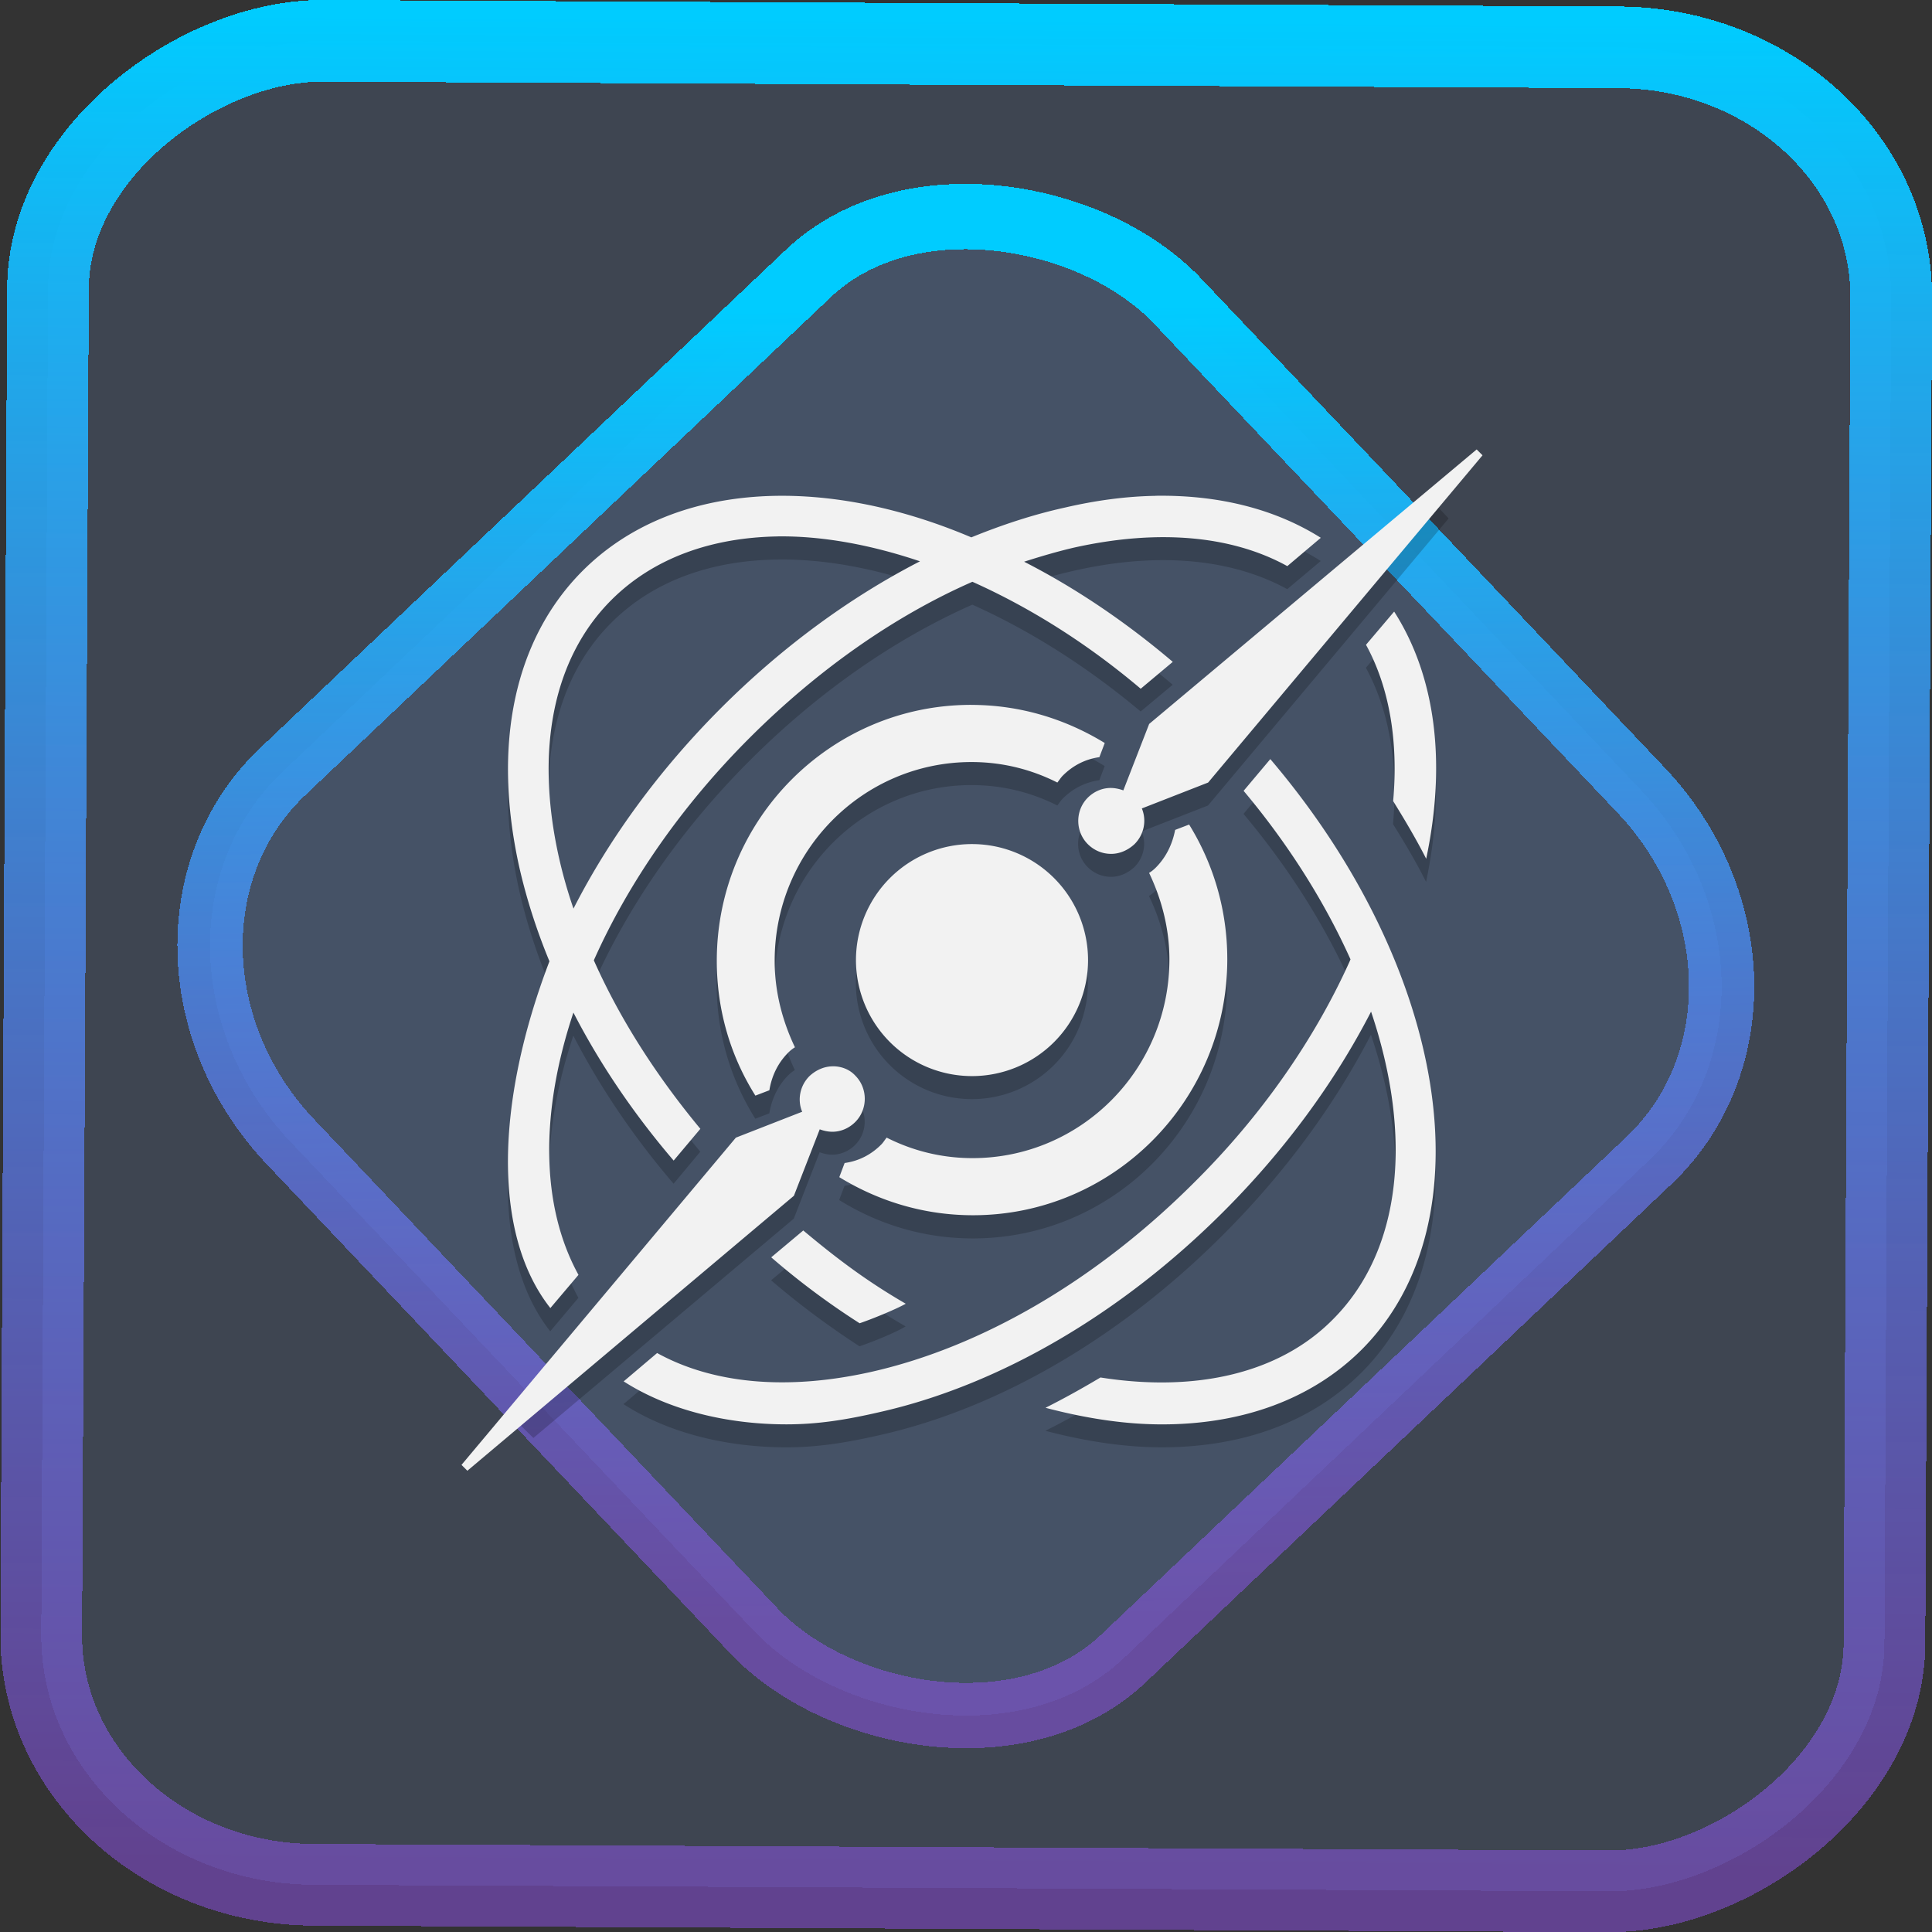 <?xml version="1.0" encoding="UTF-8" standalone="no"?>
<svg
   width="47.286"
   height="47.286"
   version="1.1"
   viewBox="0 0 12.511 12.511"
   id="svg12"
   sodipodi:docname="pulsar.svg"
   inkscape:version="1.4.2 (unknown)"
   xmlns:inkscape="http://www.inkscape.org/namespaces/inkscape"
   xmlns:sodipodi="http://sodipodi.sourceforge.net/DTD/sodipodi-0.dtd"
   xmlns:xlink="http://www.w3.org/1999/xlink"
   xmlns="http://www.w3.org/2000/svg"
   xmlns:svg="http://www.w3.org/2000/svg"
   xmlns:rdf="http://www.w3.org/1999/02/22-rdf-syntax-ns#"
   xmlns:cc="http://creativecommons.org/ns#"
   xmlns:dc="http://purl.org/dc/elements/1.1/">
  <rect x="0" y="0" width="12.511" height="12.511" fill="#333333" stroke="none"/>
  <style
     id="style859" />
  <defs
     id="defs16">
    <linearGradient
       id="c"
       y1="523.8"
       x1="403.57"
       y2="536.8"
       x2="416.57"
       gradientUnits="userSpaceOnUse"
       gradientTransform="matrix(0.345,0,0,0.345,-134.804,-174.633)">
      <stop
         stop-color="#292c2f"
         id="stop1568" />
      <stop
         offset="1"
         stop-opacity="0"
         id="stop1570" />
    </linearGradient>
    <linearGradient
       xlink:href="#b-2"
       id="linearGradient4189"
       x1="14.369"
       y1="22.522"
       x2="26.522"
       y2="22.522"
       gradientUnits="userSpaceOnUse" />
    <linearGradient
       x1="36"
       gradientUnits="userSpaceOnUse"
       x2="14"
       y2="12"
       y1="44"
       id="b-2">
      <stop
         style="stop-color:#bfc9c9;stop-opacity:1"
         stop-color="#536161"
         id="stop1579" />
      <stop
         style="stop-color:#fbfbfb;stop-opacity:1"
         stop-color="#f4f5f5"
         offset="1"
         id="stop1581" />
    </linearGradient>
    <linearGradient
       xlink:href="#b-2"
       id="linearGradient4428"
       gradientUnits="userSpaceOnUse"
       x1="31.586"
       y1="36.345"
       x2="1.203"
       y2="6.723" />
    <linearGradient
       xlink:href="#b-2"
       id="linearGradient4189-3"
       x1="14.369"
       y1="22.522"
       x2="26.522"
       y2="22.522"
       gradientUnits="userSpaceOnUse"
       gradientTransform="translate(20.842,61.554)" />
    <linearGradient
       xlink:href="#b-2"
       id="linearGradient4428-5"
       gradientUnits="userSpaceOnUse"
       x1="31.586"
       y1="36.345"
       x2="1.203"
       y2="6.723"
       gradientTransform="translate(20.842,61.554)" />
    <linearGradient
       xlink:href="#b-2"
       id="linearGradient4189-3-3"
       x1="14.369"
       y1="22.522"
       x2="26.522"
       y2="22.522"
       gradientUnits="userSpaceOnUse"
       gradientTransform="translate(4.377,4.421)" />
    <linearGradient
       xlink:href="#b-2"
       id="linearGradient4428-5-5"
       gradientUnits="userSpaceOnUse"
       x1="31.586"
       y1="36.345"
       x2="1.203"
       y2="6.723"
       gradientTransform="translate(4.377,4.421)" />
    <linearGradient
       inkscape:collect="always"
       xlink:href="#linearGradient14"
       id="linearGradient15"
       x1="-9.685"
       y1="45.161"
       x2="11.988"
       y2="21.735"
       gradientUnits="userSpaceOnUse"
       gradientTransform="scale(0.265)" />
    <linearGradient
       id="linearGradient14"
       inkscape:collect="always">
      <stop
         style="stop-color:#9955ff;stop-opacity:0.452;"
         offset="0"
         id="stop12" />
      <stop
         style="stop-color:#00ccff;stop-opacity:1"
         offset="1"
         id="stop13" />
    </linearGradient>
    <linearGradient
       id="paint1_linear_12_87"
       x1="15.274"
       y1="7.548"
       x2="15.274"
       y2="23"
       gradientUnits="userSpaceOnUse"
       gradientTransform="scale(0.265)">
      <stop
         stop-color="#DC18FC"
         id="stop4" />
      <stop
         offset="1"
         stop-color="#8E1EFF"
         id="stop5" />
    </linearGradient>
    <linearGradient
       inkscape:collect="always"
       xlink:href="#linearGradient14"
       id="linearGradient867"
       x1="-12.026"
       y1="6.117"
       x2="-0.085"
       y2="6.117"
       gradientUnits="userSpaceOnUse" />
  </defs>
  <sodipodi:namedview
     id="namedview14"
     pagecolor="#000000"
     bordercolor="#666666"
     borderopacity="1.0"
     inkscape:showpageshadow="2"
     inkscape:pageopacity="0.0"
     inkscape:pagecheckerboard="0"
     inkscape:deskcolor="#d1d1d1"
     showgrid="false"
     inkscape:zoom="12.522228"
     inkscape:cx="19.844711"
     inkscape:cy="25.275055"
     inkscape:window-width="1920"
     inkscape:window-height="996"
     inkscape:window-x="0"
     inkscape:window-y="0"
     inkscape:window-maximized="1"
     inkscape:current-layer="svg12"
     inkscape:document-rotation="0">
    <inkscape:grid
       type="xygrid"
       id="grid244"
       originx="9.959"
       originy="-31.579"
       spacingy="1"
       spacingx="1"
       units="px"
       visible="false" />
  </sodipodi:namedview>
  <rect
     x="-12.195"
     y="0.32"
     width="11.941"
     height="11.936"
     rx="1.612"
     shape-rendering="crispEdges"
     id="rect5-6-7-3"
     ry="1.774"
     transform="matrix(0.005,-1,1,0.005,0,0)"
     style="fill:#80b3ff;fill-opacity:0.15;stroke:url(#linearGradient867);stroke-width:0.529;stroke-miterlimit:4;stroke-dasharray:none;stroke-opacity:1" />
  <rect
     x="-3.72"
     y="4.885"
     width="7.913"
     height="7.912"
     rx="1.612"
     shape-rendering="crispEdges"
     id="rect5-6-6-6-6"
     style="fill:#80b3ff;fill-opacity:0.122;stroke:url(#linearGradient15);stroke-width:0.423;stroke-opacity:1;stroke-miterlimit:4;stroke-dasharray:none"
     ry="1.774"
     transform="matrix(0.726,-0.688,0.688,0.726,0,0)" />
  <g
     id="g1"
     transform="matrix(0.204,0,0,0.204,1.333,0.654)">
    <path
       style="opacity:0.2;stroke-width:0.737"
       d="m 39.069,12.851 -9.128,7.652 -0.821,2.108 c -0.124,-0.046 -0.263,-0.077 -0.402,-0.077 -0.263,0 -0.526,0.109 -0.727,0.311 -0.402,0.403 -0.402,1.069 0,1.472 0.201,0.202 0.464,0.311 0.743,0.311 0.263,0 0.526,-0.109 0.742,-0.311 0.309,-0.31 0.386,-0.759 0.231,-1.131 l 2.105,-0.822 7.638,-9.112 a 20.625,20.632 0 0 0 -0.382,-0.402 z m -20.847,0.412 c -2.466,0.014 -4.667,0.785 -6.258,2.372 -2.174,2.172 -2.882,5.517 -2.019,9.415 0.226,0.994 0.548,1.994 0.958,2.986 -1.717,4.503 -1.805,8.693 0.029,11.018 l 0.894,-1.062 c -1.21,-2.197 -1.212,-5.181 -0.161,-8.323 0.839,1.625 1.909,3.213 3.183,4.701 l 0.847,-1.017 c -1.415,-1.696 -2.561,-3.507 -3.382,-5.342 1.078,-2.421 2.749,-4.871 4.955,-7.077 2.16,-2.159 4.588,-3.851 7.063,-4.946 1.802,0.808 3.621,1.947 5.343,3.391 l 1.017,-0.848 c -1.514,-1.289 -3.109,-2.351 -4.717,-3.177 0.53,-0.176 1.061,-0.326 1.588,-0.444 2.651,-0.601 4.994,-0.385 6.766,0.586 l 1.063,-0.894 c -1.451,-0.921 -3.238,-1.377 -5.25,-1.337 -0.914,0.018 -1.875,0.139 -2.871,0.365 -0.989,0.221 -1.984,0.541 -2.972,0.947 -2.077,-0.879 -4.156,-1.326 -6.074,-1.315 z m -0.058,1.292 c 1.411,-0.015 2.937,0.251 4.502,0.779 -2.23,1.147 -4.389,2.733 -6.325,4.677 -1.981,1.981 -3.55,4.159 -4.675,6.36 -0.182,-0.539 -0.337,-1.079 -0.459,-1.614 -0.77,-3.436 -0.185,-6.347 1.665,-8.196 1.335,-1.335 3.184,-1.983 5.291,-2.005 z m 19.553,2.375 -0.893,1.062 c 0.74,1.356 1.031,3.052 0.861,4.962 0.386,0.617 0.741,1.217 1.049,1.834 0.647,-3.081 0.293,-5.809 -1.017,-7.858 z m -13.43,2.964 c -4.457,0 -8.072,3.643 -8.072,8.135 0,1.575 0.445,3.027 1.226,4.277 l 0.445,-0.17 c 0.077,-0.463 0.275,-0.881 0.597,-1.205 0.061,-0.061 0.138,-0.123 0.214,-0.169 -0.398,-0.833 -0.643,-1.76 -0.643,-2.748 0,-3.473 2.802,-6.299 6.249,-6.299 0.98,0 1.899,0.231 2.726,0.648 0.061,-0.077 0.108,-0.155 0.169,-0.216 0.322,-0.324 0.72,-0.525 1.164,-0.586 l 0.169,-0.449 c -1.241,-0.771 -2.681,-1.219 -4.243,-1.219 z m 9.499,1.718 -0.847,1.018 c 1.445,1.722 2.584,3.542 3.393,5.347 l -0.033,0.076 c -1.11,2.465 -2.805,4.901 -4.916,6.996 -3.098,3.097 -6.751,5.239 -10.296,6.024 -2.65,0.601 -4.993,0.385 -6.766,-0.601 l -1.064,0.894 c 1.402,0.909 3.257,1.371 5.168,1.371 0.986,0 1.876,-0.139 2.955,-0.385 3.791,-0.847 7.675,-3.112 10.927,-6.379 1.922,-1.921 3.522,-4.092 4.677,-6.335 1.317,3.906 1.003,7.567 -1.226,9.786 -1.679,1.679 -4.314,2.312 -7.366,1.819 -0.57,0.354 -1.156,0.677 -1.742,0.97 1.294,0.339 2.527,0.524 3.699,0.524 2.559,0 4.763,-0.802 6.335,-2.373 4.069,-4.083 2.697,-12.171 -2.898,-18.75 z m -2.577,2.079 -0.444,0.17 c -0.092,0.463 -0.291,0.881 -0.613,1.205 -0.061,0.061 -0.138,0.123 -0.214,0.169 0.399,0.833 0.645,1.76 0.645,2.748 0,3.473 -2.804,6.299 -6.25,6.299 -0.98,0 -1.899,-0.231 -2.726,-0.648 -0.061,0.077 -0.107,0.155 -0.168,0.216 -0.322,0.324 -0.721,0.525 -1.165,0.586 L 20.104,34.887 c 1.241,0.771 2.681,1.219 4.243,1.219 4.457,0 8.072,-3.643 8.072,-8.135 0,-1.575 -0.444,-3.027 -1.21,-4.277 z m -6.892,0.623 A 3.683,3.684 0 0 0 20.634,28 3.683,3.684 0 0 0 24.317,31.684 3.683,3.684 0 0 0 28,28 3.683,3.684 0 0 0 24.317,24.316 Z m -4.417,7.056 c -0.263,0 -0.526,0.109 -0.742,0.311 -0.309,0.31 -0.387,0.759 -0.233,1.131 l -2.104,0.822 -6.945,8.284 a 20.625,20.632 0 0 0 0.522,0.522 l 8.265,-6.962 0.821,-2.108 c 0.124,0.046 0.261,0.077 0.401,0.077 0.263,0 0.526,-0.109 0.727,-0.31 0.402,-0.403 0.402,-1.069 0,-1.472 -0.186,-0.202 -0.448,-0.295 -0.711,-0.295 z m -0.939,5.217 -1.017,0.848 c 0.894,0.77 1.834,1.463 2.805,2.095 0.37,-0.123 1.14,-0.431 1.464,-0.631 -1.202,-0.693 -2.142,-1.387 -3.251,-2.311 z"
       id="path3-3" />
    <path
       style="fill:#f2f2f2;fill-opacity:1;stroke-width:0.737"
       d="m 40.34,11.061 -10.396,8.714 -0.82,2.109 c -0.124,-0.046 -0.263,-0.077 -0.402,-0.077 -0.263,0 -0.526,0.108 -0.727,0.309 -0.402,0.403 -0.402,1.07 0,1.473 0.201,0.202 0.464,0.31 0.742,0.31 0.263,0 0.526,-0.108 0.743,-0.31 0.309,-0.309 0.387,-0.76 0.232,-1.132 l 2.104,-0.822 8.71,-10.388 z M 30.144,12.534 c -0.914,0.015 -1.875,0.14 -2.873,0.372 -0.989,0.217 -1.984,0.543 -2.972,0.946 -4.747,-2.015 -9.501,-1.768 -12.331,1.054 -2.174,2.171 -2.882,5.52 -2.019,9.411 0.226,0.993 0.547,2.001 0.958,2.992 -1.717,4.497 -1.805,8.683 0.029,11.008 l 0.893,-1.054 c -1.21,-2.202 -1.212,-5.179 -0.161,-8.326 0.839,1.628 1.909,3.21 3.182,4.698 l 0.848,-1.008 c -1.415,-1.706 -2.562,-3.504 -3.382,-5.349 1.077,-2.418 2.749,-4.868 4.954,-7.07 2.16,-2.155 4.588,-3.86 7.063,-4.946 1.803,0.806 3.621,1.938 5.343,3.395 l 1.018,-0.853 c -1.515,-1.287 -3.11,-2.357 -4.719,-3.179 0.53,-0.17 1.061,-0.326 1.589,-0.449 2.652,-0.589 4.993,-0.388 6.766,0.589 l 1.063,-0.899 c -1.451,-0.914 -3.238,-1.365 -5.249,-1.334 z m -11.976,1.287 c 1.41,-0.015 2.936,0.264 4.501,0.791 -2.23,1.147 -4.389,2.729 -6.325,4.667 -1.98,1.984 -3.55,4.155 -4.674,6.357 -0.182,-0.528 -0.337,-1.07 -0.459,-1.612 -0.77,-3.427 -0.184,-6.342 1.665,-8.187 1.335,-1.333 3.185,-1.984 5.292,-2.015 z m 19.553,2.387 -0.894,1.054 c 0.74,1.349 1.032,3.055 0.862,4.962 0.385,0.62 0.741,1.225 1.049,1.83 0.648,-3.07 0.292,-5.799 -1.017,-7.846 z m -13.43,2.961 c -4.459,0 -8.072,3.644 -8.072,8.124 0,1.582 0.444,3.039 1.225,4.28 l 0.444,-0.17 c 0.077,-0.466 0.275,-0.869 0.597,-1.194 0.062,-0.062 0.138,-0.124 0.215,-0.17 -0.399,-0.837 -0.644,-1.768 -0.644,-2.745 0,-3.488 2.802,-6.31 6.249,-6.31 0.979,0 1.898,0.233 2.725,0.651 0.062,-0.077 0.108,-0.155 0.17,-0.217 0.322,-0.325 0.72,-0.527 1.164,-0.589 L 28.534,20.38 C 27.293,19.62 25.853,19.17 24.292,19.17 Z m 9.499,1.721 -0.848,1.008 c 1.445,1.721 2.584,3.55 3.393,5.349 l -0.032,0.077 c -1.111,2.465 -2.805,4.9 -4.917,6.993 -3.097,3.101 -6.75,5.241 -10.295,6.032 -2.65,0.589 -4.994,0.372 -6.766,-0.605 l -1.062,0.9 c 1.401,0.899 3.256,1.364 5.167,1.364 0.986,0 1.877,-0.139 2.955,-0.388 3.791,-0.853 7.675,-3.116 10.926,-6.372 1.922,-1.922 3.522,-4.093 4.677,-6.341 1.319,3.907 1.004,7.566 -1.225,9.783 -1.68,1.69 -4.315,2.311 -7.365,1.83 -0.571,0.341 -1.157,0.667 -1.744,0.962 1.295,0.341 2.528,0.527 3.699,0.527 2.559,0 4.764,-0.806 6.336,-2.372 4.068,-4.078 2.696,-12.171 -2.898,-18.745 z m -2.577,2.078 -0.444,0.17 c -0.091,0.465 -0.29,0.869 -0.612,1.194 -0.062,0.063 -0.138,0.125 -0.215,0.171 0.399,0.837 0.645,1.768 0.645,2.744 0,3.489 -2.804,6.31 -6.25,6.31 -0.98,0 -1.898,-0.232 -2.726,-0.651 -0.062,0.077 -0.107,0.155 -0.169,0.217 -0.322,0.326 -0.72,0.528 -1.165,0.589 l -0.169,0.449 c 1.24,0.76 2.681,1.209 4.244,1.209 4.456,0 8.072,-3.644 8.072,-8.124 0,-1.581 -0.446,-3.039 -1.212,-4.279 z m -6.892,0.62 a 3.683,3.684 0 0 0 -3.684,3.675 3.683,3.684 0 0 0 3.684,3.69 3.683,3.684 0 0 0 3.683,-3.69 3.683,3.684 0 0 0 -3.683,-3.675 z m -4.417,7.055 c -0.263,0 -0.526,0.109 -0.743,0.31 -0.309,0.31 -0.387,0.76 -0.232,1.132 l -2.104,0.822 -8.71,10.388 0.186,0.186 10.366,-8.729 0.82,-2.109 c 0.124,0.046 0.263,0.077 0.402,0.077 0.263,0 0.524,-0.108 0.726,-0.31 0.402,-0.403 0.402,-1.07 0,-1.473 -0.186,-0.201 -0.447,-0.295 -0.71,-0.295 z m -0.939,5.21 -1.018,0.853 c 0.894,0.775 1.835,1.473 2.806,2.093 0.37,-0.125 1.138,-0.435 1.464,-0.62 -1.204,-0.698 -2.143,-1.396 -3.252,-2.325 z"
       id="path4-6" />
  </g>
</svg>
